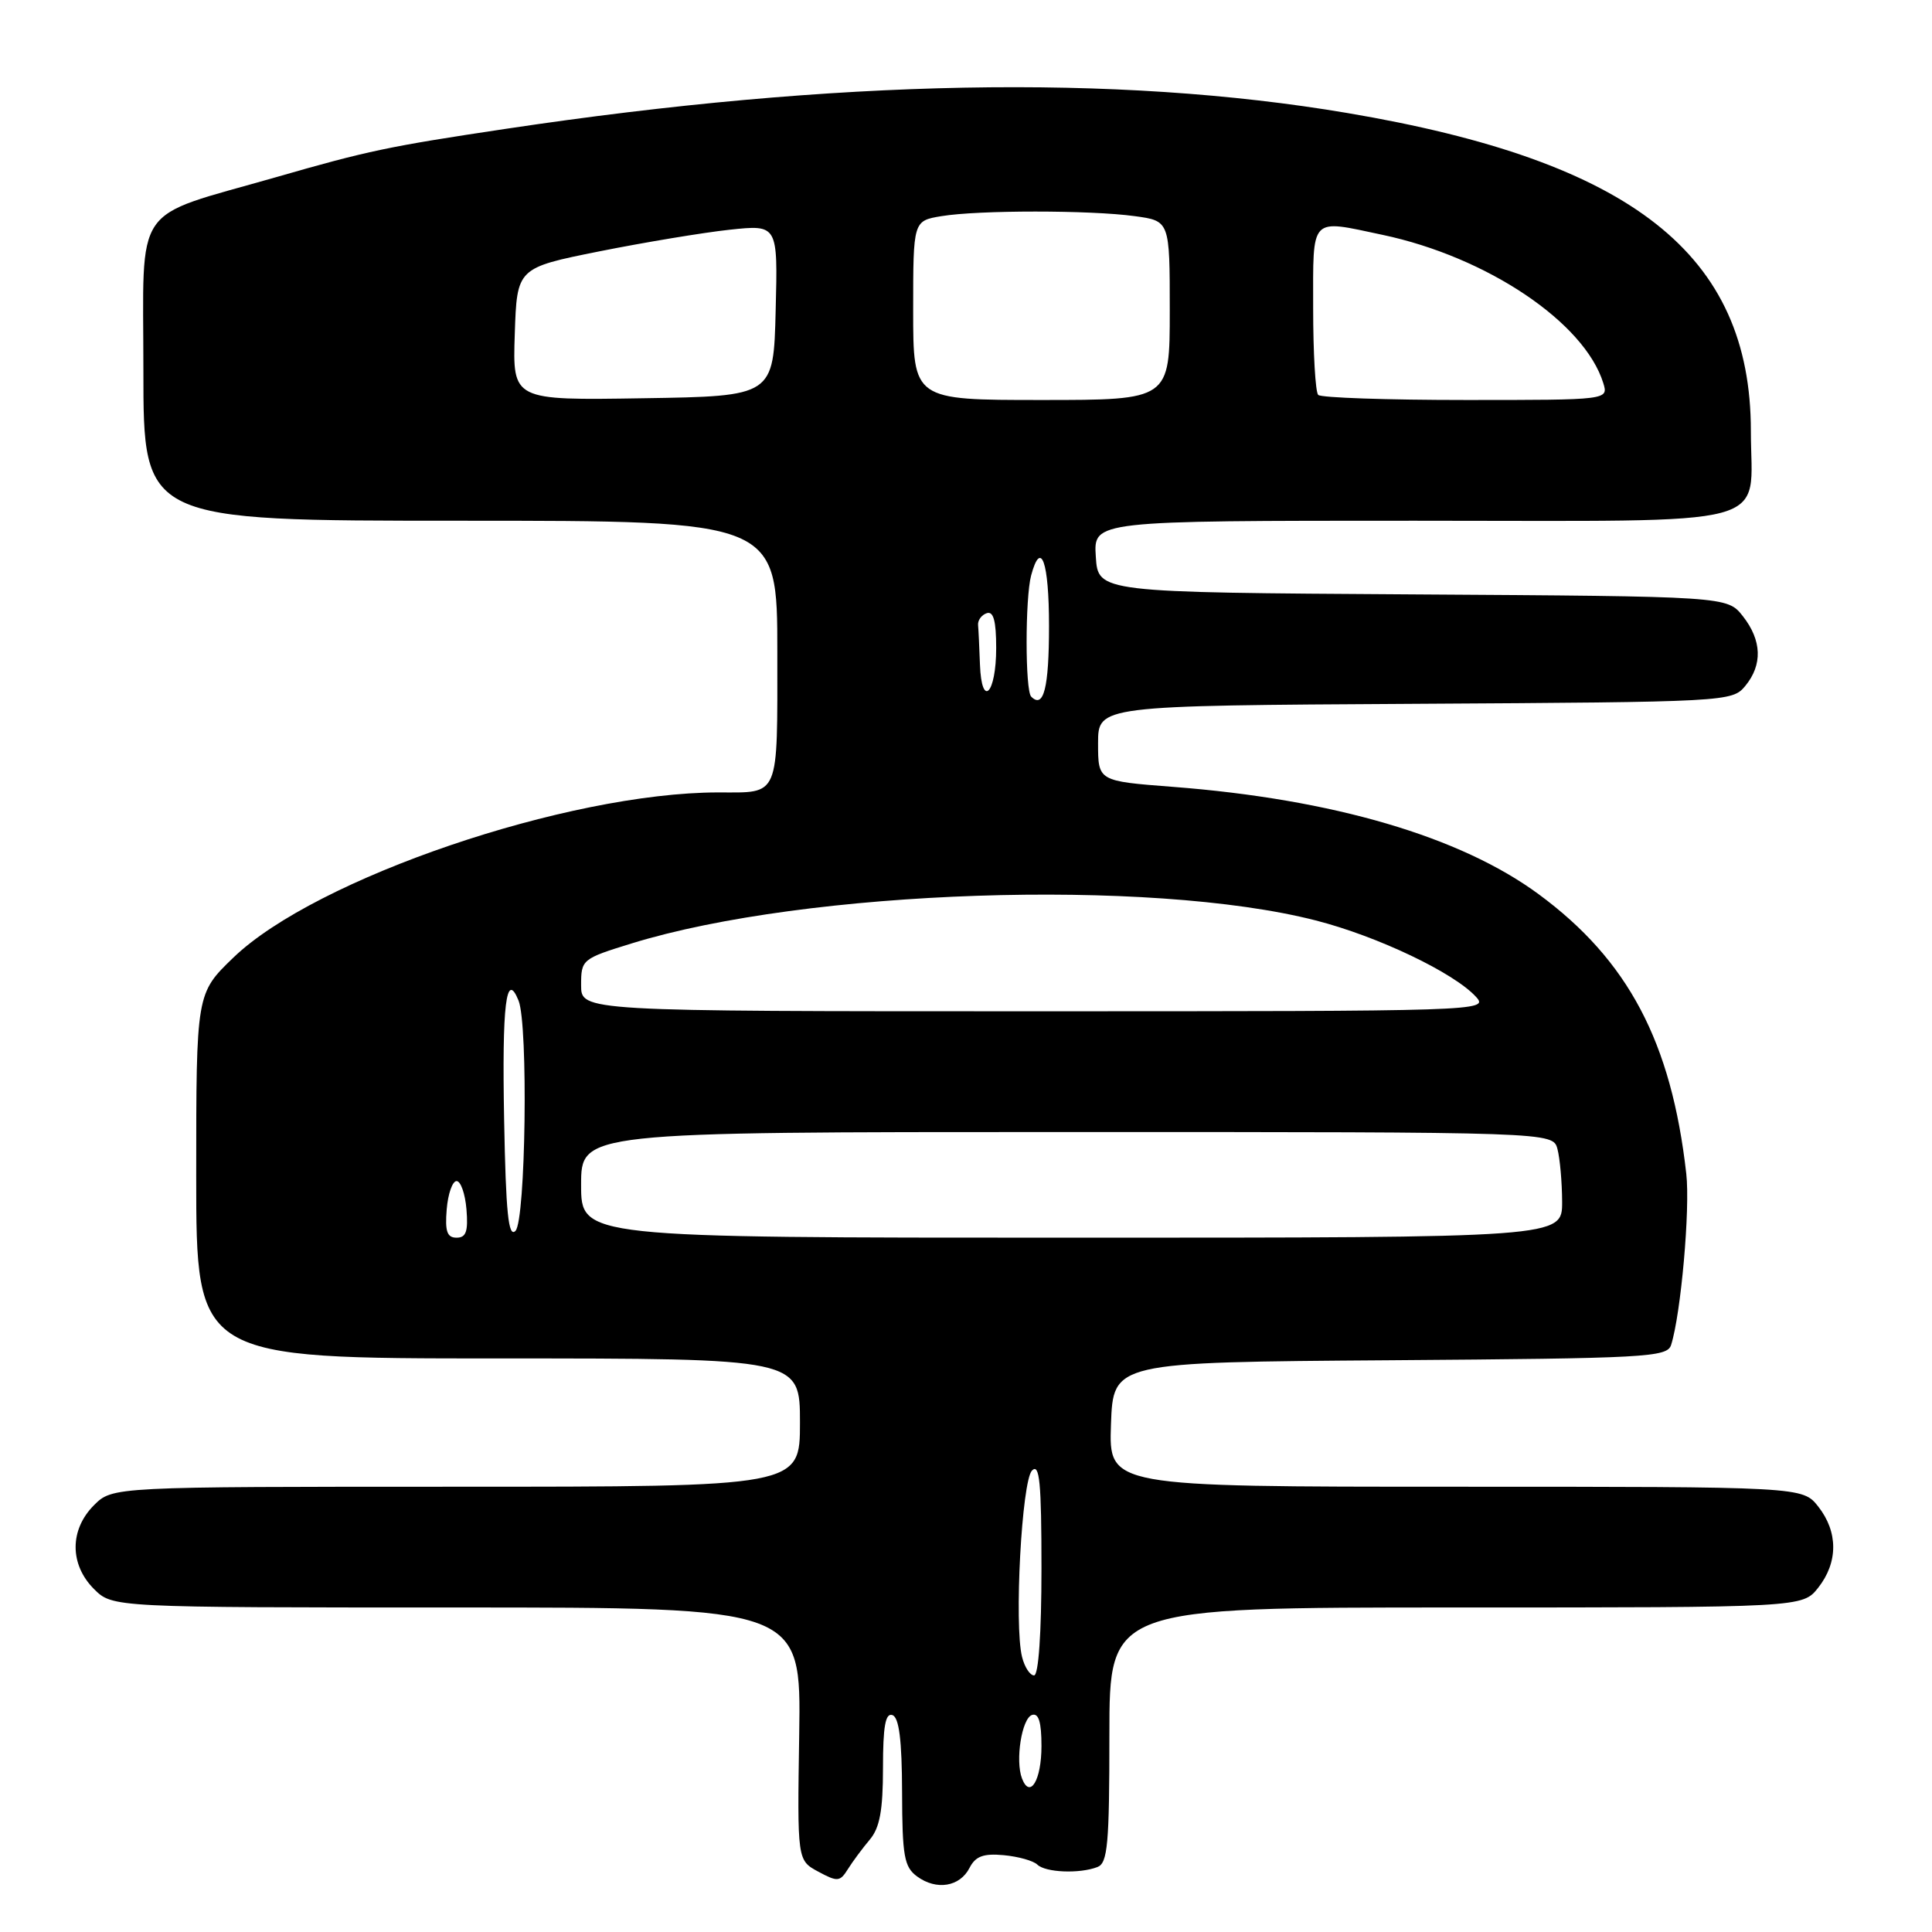 <?xml version="1.0" encoding="UTF-8" standalone="no"?>
<!DOCTYPE svg PUBLIC "-//W3C//DTD SVG 1.1//EN" "http://www.w3.org/Graphics/SVG/1.1/DTD/svg11.dtd" >
<svg xmlns="http://www.w3.org/2000/svg" xmlns:xlink="http://www.w3.org/1999/xlink" version="1.1" viewBox="0 0 256 256">
 <g >
 <path fill="currentColor"
d=" M 128.47 247.50 C 129.26 245.96 130.31 245.57 133.00 245.82 C 134.93 246.00 136.93 246.56 137.45 247.07 C 138.53 248.12 143.04 248.31 145.42 247.39 C 146.77 246.87 147.00 244.37 147.00 229.89 C 147.00 213.00 147.00 213.00 192.93 213.00 C 238.85 213.00 238.85 213.00 240.93 210.37 C 243.57 207.01 243.57 202.99 240.93 199.63 C 238.85 197.00 238.85 197.00 192.89 197.00 C 146.92 197.00 146.92 197.00 147.21 188.75 C 147.50 180.50 147.50 180.50 184.19 180.24 C 218.22 179.99 220.91 179.85 221.43 178.21 C 222.73 174.12 223.97 160.17 223.44 155.52 C 221.47 138.06 215.74 127.22 203.87 118.48 C 193.49 110.84 176.61 105.89 155.39 104.26 C 145.50 103.50 145.50 103.50 145.50 98.50 C 145.50 93.50 145.50 93.50 187.50 93.26 C 228.91 93.02 229.52 92.98 231.25 90.90 C 233.57 88.09 233.46 84.86 230.94 81.65 C 228.87 79.02 228.87 79.02 187.19 78.76 C 145.50 78.50 145.50 78.50 145.20 73.75 C 144.89 69.00 144.89 69.00 187.47 69.00 C 236.30 69.00 232.00 70.15 232.00 57.12 C 232.00 33.72 216.31 21.36 178.50 14.97 C 147.89 9.80 110.84 10.50 67.03 17.07 C 51.47 19.40 48.72 19.98 36.50 23.50 C 17.31 29.01 19.00 26.54 19.00 49.14 C 19.00 69.00 19.00 69.00 61.00 69.00 C 103.00 69.00 103.00 69.00 103.00 86.39 C 103.00 105.93 103.39 105.00 95.17 105.00 C 75.19 105.02 41.82 116.39 30.93 126.88 C 26.00 131.63 26.00 131.63 26.00 155.82 C 26.00 180.00 26.00 180.00 66.00 180.00 C 106.00 180.00 106.00 180.00 106.00 188.50 C 106.00 197.00 106.00 197.00 60.45 197.00 C 14.91 197.00 14.91 197.00 12.45 199.45 C 9.21 202.70 9.21 207.30 12.45 210.55 C 14.91 213.00 14.91 213.00 60.53 213.00 C 106.15 213.00 106.15 213.00 105.90 229.75 C 105.64 246.50 105.64 246.50 108.42 248.00 C 110.98 249.38 111.30 249.35 112.35 247.67 C 112.98 246.66 114.29 244.90 115.25 243.76 C 116.57 242.20 117.00 239.89 117.00 234.26 C 117.00 228.76 117.32 226.94 118.25 227.26 C 119.13 227.56 119.51 230.55 119.53 237.44 C 119.55 245.97 119.81 247.38 121.52 248.64 C 124.09 250.52 127.19 250.01 128.47 247.50 Z  M 135.42 235.66 C 134.51 233.28 135.39 227.69 136.75 227.24 C 137.63 226.96 138.00 228.19 138.00 231.36 C 138.00 235.89 136.48 238.42 135.42 235.66 Z  M 135.43 219.56 C 134.36 215.33 135.39 196.21 136.75 194.85 C 137.75 193.85 138.00 196.44 138.00 207.80 C 138.00 216.42 137.61 222.00 137.02 222.00 C 136.48 222.00 135.76 220.90 135.43 219.56 Z  M 59.19 160.25 C 59.36 158.19 59.95 156.50 60.50 156.50 C 61.05 156.50 61.64 158.19 61.81 160.25 C 62.05 163.17 61.76 164.00 60.50 164.00 C 59.24 164.00 58.95 163.17 59.19 160.25 Z  M 66.80 148.40 C 66.51 133.10 67.06 128.51 68.71 132.58 C 70.01 135.81 69.66 161.74 68.30 163.10 C 67.37 164.03 67.03 160.76 66.80 148.40 Z  M 77.00 157.00 C 77.00 150.00 77.00 150.00 141.38 150.00 C 205.77 150.00 205.77 150.00 206.37 152.25 C 206.70 153.49 206.98 156.64 206.99 159.25 C 207.00 164.00 207.00 164.00 142.00 164.00 C 77.00 164.00 77.00 164.00 77.00 157.00 Z  M 77.00 130.54 C 77.00 127.14 77.12 127.04 83.69 125.01 C 106.83 117.87 152.34 116.33 174.33 121.96 C 182.52 124.05 192.71 128.91 195.60 132.11 C 197.28 133.96 196.08 134.00 137.15 134.00 C 77.00 134.00 77.00 134.00 77.00 130.54 Z  M 136.64 92.31 C 135.83 91.50 135.83 79.25 136.63 76.25 C 137.93 71.40 139.00 74.42 139.00 82.94 C 139.00 91.15 138.29 93.96 136.64 92.31 Z  M 129.85 88.06 C 129.77 85.83 129.66 83.47 129.60 82.83 C 129.54 82.19 130.06 81.48 130.75 81.25 C 131.64 80.95 132.00 82.28 132.00 85.86 C 132.00 91.95 130.07 93.93 129.85 88.06 Z  M 68.21 44.27 C 68.50 35.50 68.50 35.50 79.40 33.31 C 85.40 32.11 93.17 30.82 96.68 30.44 C 103.07 29.76 103.07 29.76 102.78 41.13 C 102.50 52.50 102.50 52.50 85.21 52.77 C 67.92 53.05 67.92 53.05 68.21 44.27 Z  M 121.00 41.13 C 121.00 29.26 121.00 29.26 124.75 28.64 C 129.65 27.83 144.47 27.83 150.36 28.64 C 155.00 29.27 155.00 29.27 155.00 41.14 C 155.00 53.00 155.00 53.00 138.00 53.00 C 121.00 53.00 121.00 53.00 121.00 41.13 Z  M 174.67 52.33 C 174.30 51.97 174.00 46.79 174.00 40.83 C 174.00 28.52 173.48 29.06 183.20 31.12 C 197.04 34.05 209.94 42.71 212.44 50.75 C 213.13 53.00 213.13 53.00 194.23 53.00 C 183.84 53.00 175.03 52.70 174.67 52.33 Z "/>
</g>
</svg>